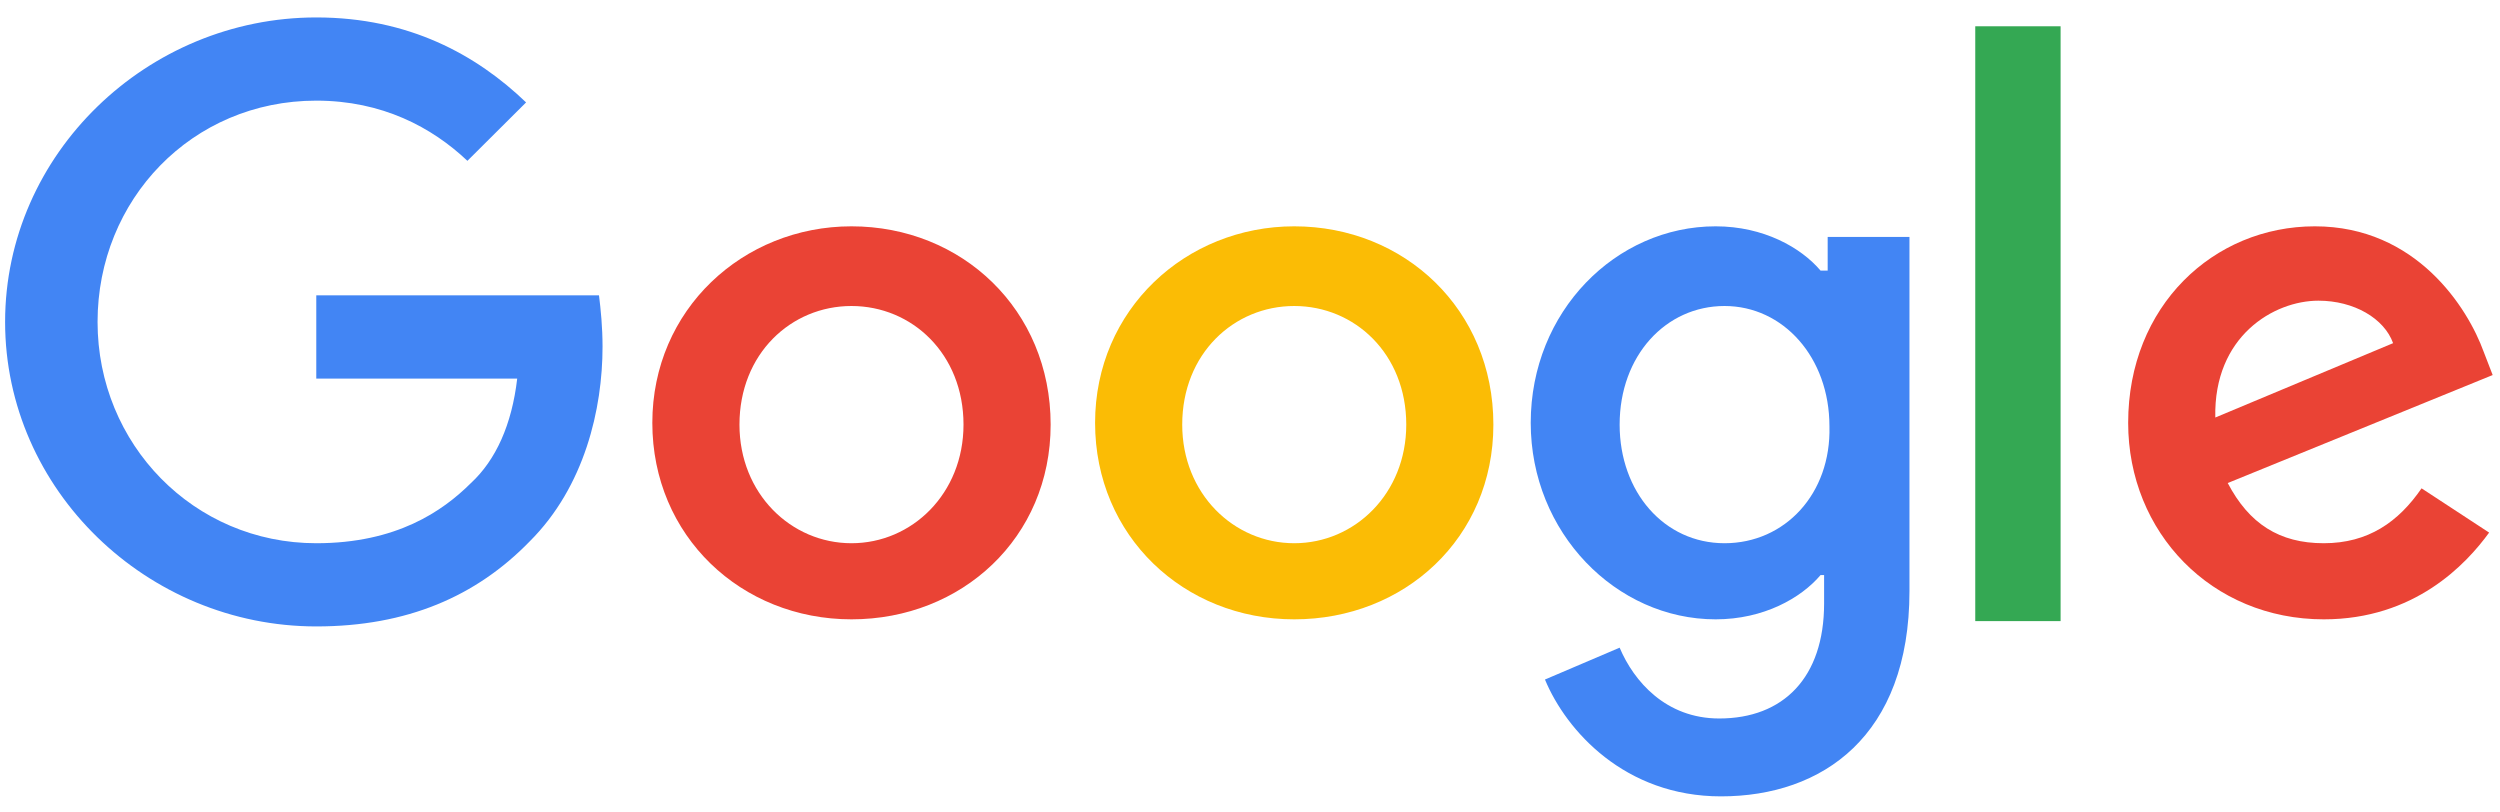 <svg width="117" height="38" viewBox="0 0 117 38" fill="none" xmlns="http://www.w3.org/2000/svg">
<g clip-path="url(#clip0_35_4163)">
<path d="M14.802 13.823V17.718H24.205C23.955 19.872 23.206 21.529 22.041 22.606C20.71 23.931 18.546 25.423 14.802 25.423C9.06 25.423 4.566 20.783 4.566 15.066C4.566 9.35 8.976 4.71 14.802 4.71C17.881 4.71 20.21 5.953 21.875 7.527L24.621 4.793C22.291 2.556 19.129 0.816 14.802 0.816C6.896 0.816 0.239 7.195 0.239 15.066C0.239 22.937 6.896 29.317 14.802 29.317C19.046 29.317 22.291 27.908 24.787 25.34C27.367 22.771 28.199 19.126 28.199 16.226C28.199 15.315 28.116 14.486 28.033 13.823H14.802Z" fill="#4285F4"/>
<path d="M39.849 10.592C34.773 10.592 30.529 14.486 30.529 19.789C30.529 25.091 34.69 28.985 39.849 28.985C45.009 28.985 49.17 25.174 49.17 19.872C49.17 14.486 45.009 10.592 39.849 10.592ZM39.849 25.423C37.02 25.423 34.607 23.103 34.607 19.872C34.607 16.558 37.02 14.321 39.849 14.321C42.679 14.321 45.092 16.558 45.092 19.872C45.092 23.103 42.679 25.423 39.849 25.423Z" fill="#EA4335"/>
<path d="M85.368 12.664H85.202C84.287 11.586 82.539 10.592 80.292 10.592C75.632 10.592 71.638 14.569 71.638 19.789C71.638 24.925 75.632 28.985 80.292 28.985C82.539 28.985 84.287 27.991 85.202 26.914H85.368V28.239C85.368 31.719 83.455 33.625 80.459 33.625C77.962 33.625 76.464 31.885 75.799 30.311L72.304 31.802C73.302 34.205 76.048 37.27 80.542 37.27C85.285 37.27 89.363 34.453 89.363 27.66V11.089H85.535V12.664H85.368ZM80.708 25.423C77.879 25.423 75.799 23.02 75.799 19.872C75.799 16.64 77.962 14.321 80.708 14.321C83.455 14.321 85.618 16.723 85.618 19.954C85.701 23.103 83.538 25.423 80.708 25.423Z" fill="#4285F4"/>
<path d="M60.57 10.592C55.494 10.592 51.25 14.486 51.25 19.789C51.25 25.091 55.411 28.985 60.57 28.985C65.73 28.985 69.89 25.174 69.89 19.872C69.89 14.486 65.73 10.592 60.57 10.592ZM60.57 25.423C57.741 25.423 55.328 23.103 55.328 19.872C55.328 16.558 57.741 14.321 60.57 14.321C63.4 14.321 65.813 16.558 65.813 19.872C65.813 23.103 63.4 25.423 60.57 25.423Z" fill="#FBBC05"/>
<path d="M92.442 1.23H96.436V29.068H92.442V1.23Z" fill="#34A853"/>
<path d="M108.752 25.423C106.671 25.423 105.257 24.511 104.258 22.606L116.657 17.552L116.241 16.475C115.492 14.403 113.079 10.592 108.336 10.592C103.592 10.592 99.598 14.321 99.598 19.789C99.598 24.925 103.509 28.985 108.752 28.985C112.996 28.985 115.409 26.417 116.491 24.925L113.329 22.854C112.247 24.428 110.832 25.423 108.752 25.423ZM108.502 14.072C110.167 14.072 111.581 14.9 111.997 16.06L103.676 19.54C103.592 15.729 106.422 14.072 108.502 14.072Z" fill="#EA4335"/>
</g>
<defs>
<clipPath id="clip0_35_4163">
<rect width="116.419" height="36.454" fill="white" transform="translate(0.239 0.816)"/>
</clipPath>
</defs>
</svg>
